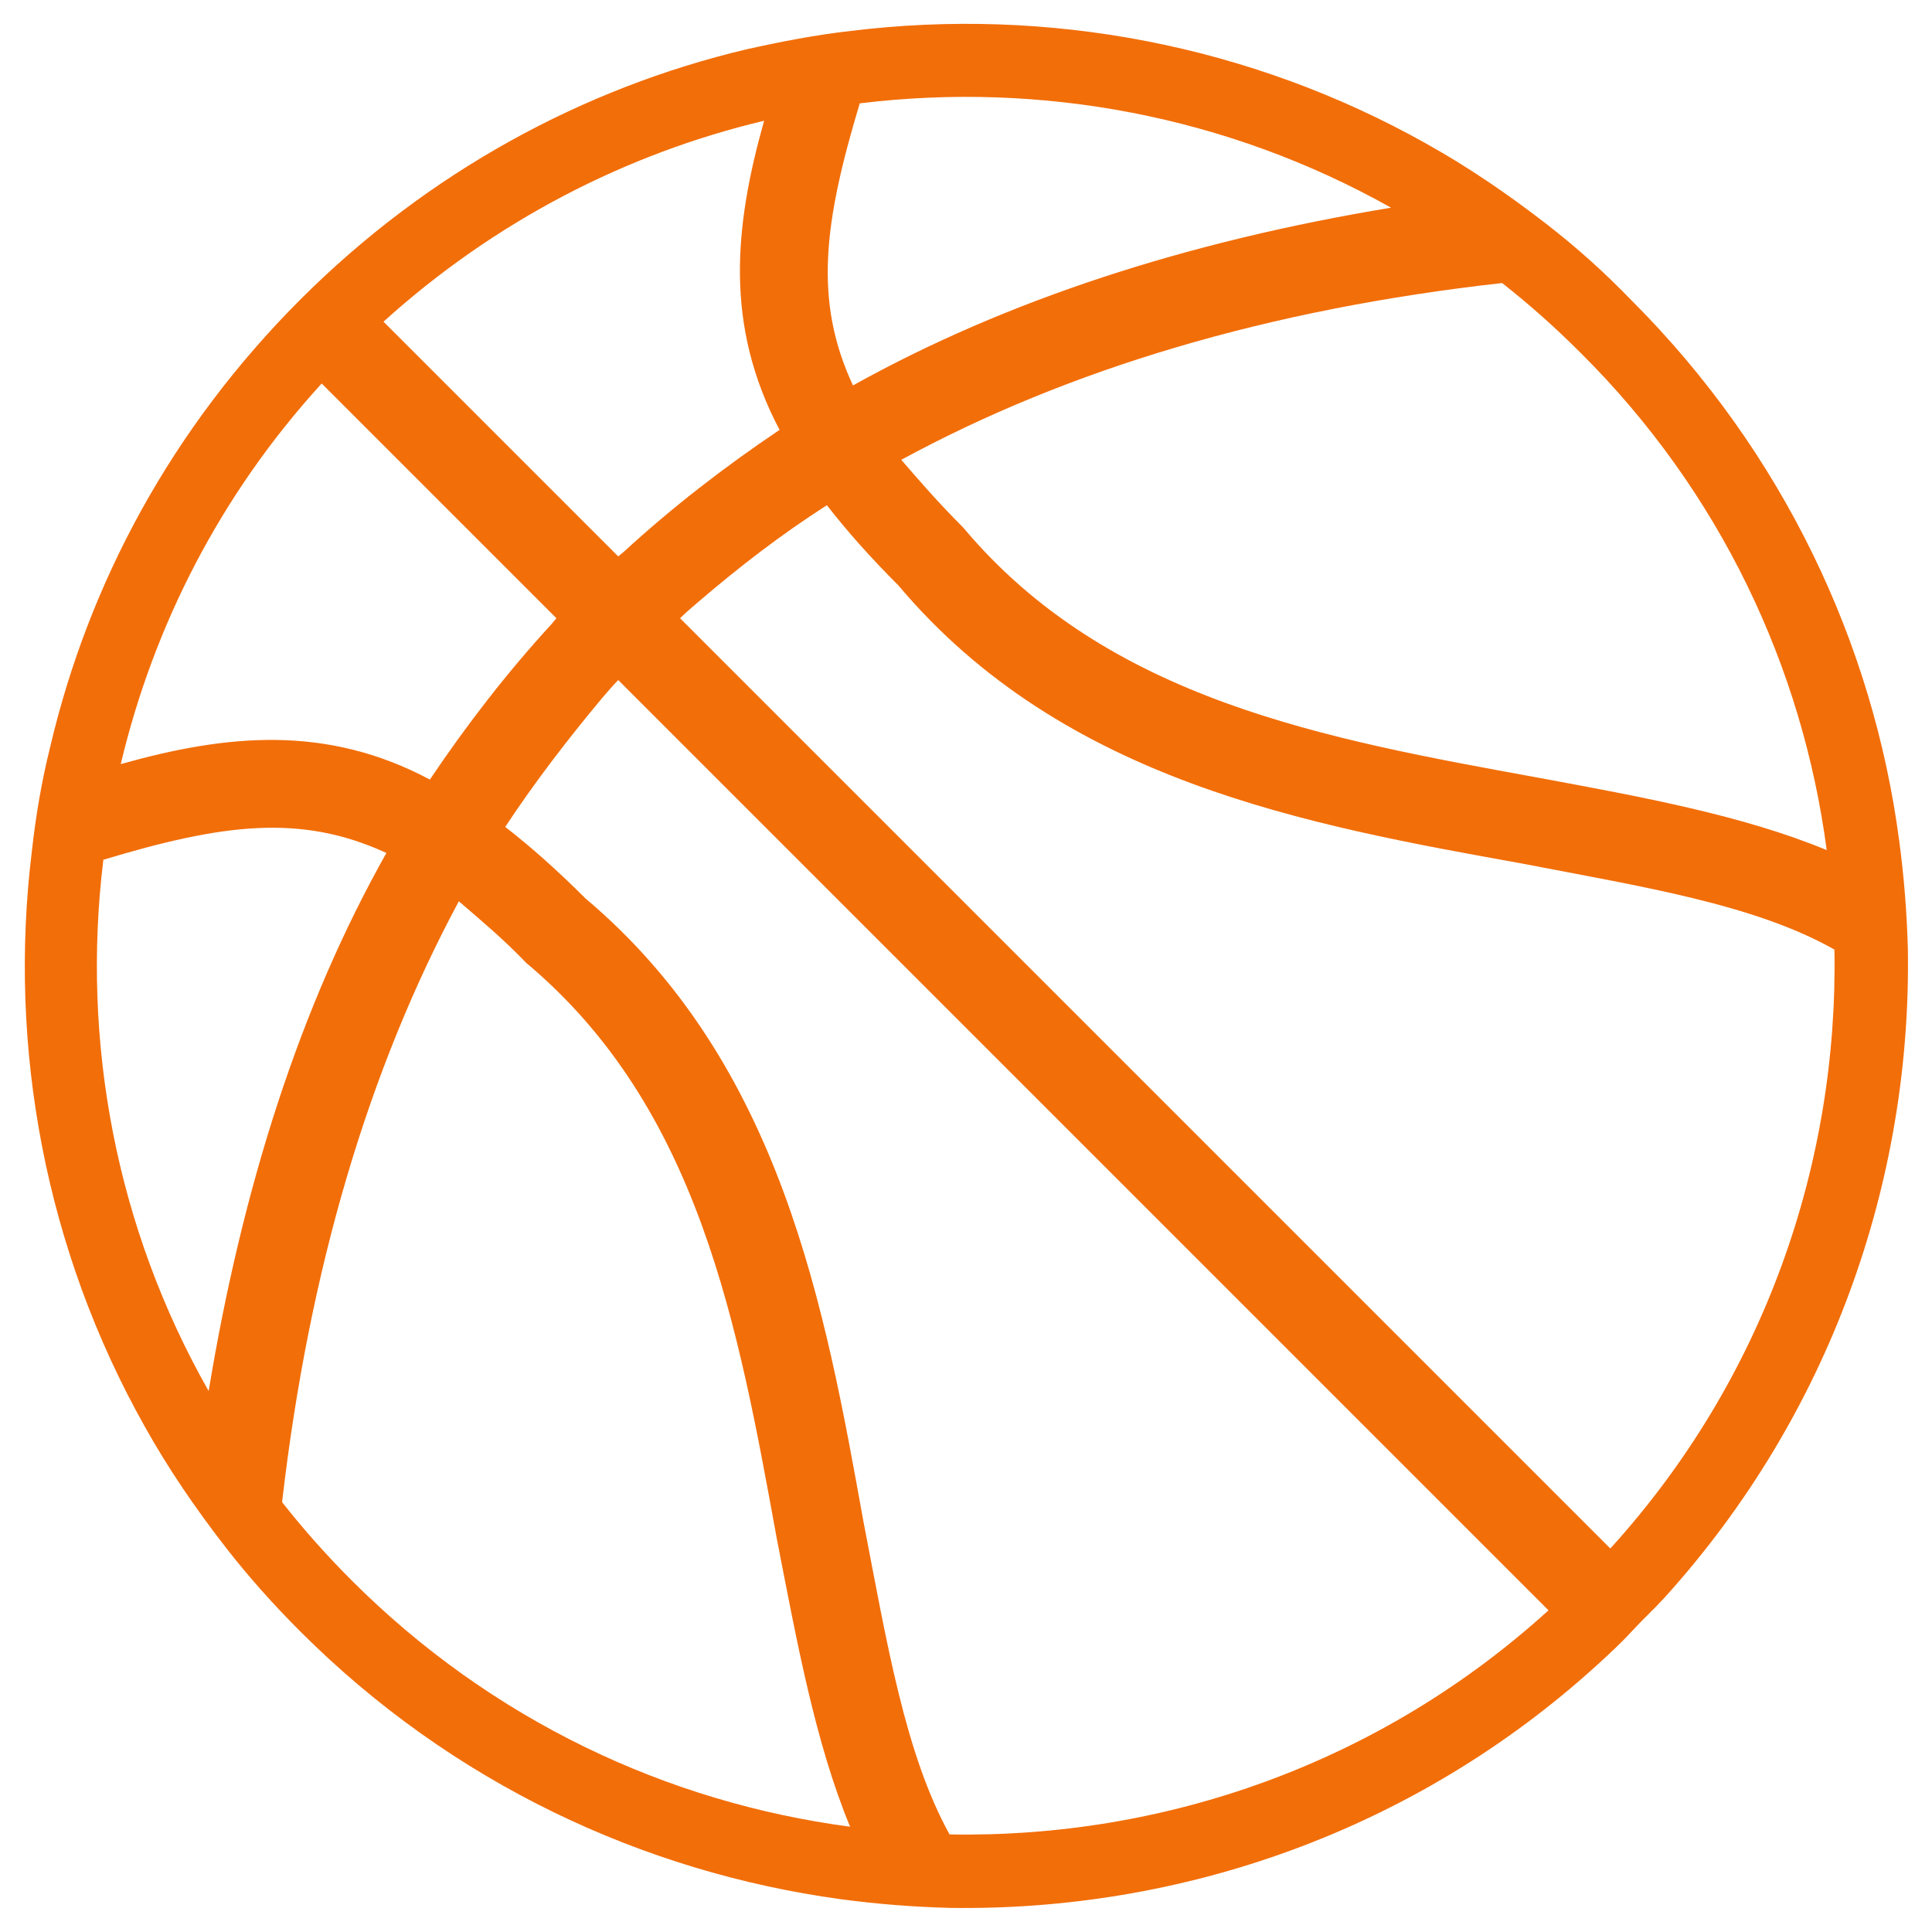 <?xml version="1.0" encoding="utf-8"?>
<!-- Generator: Adobe Illustrator 28.3.0, SVG Export Plug-In . SVG Version: 6.00 Build 0)  -->
<svg version="1.1" id="Basketball" xmlns="http://www.w3.org/2000/svg" xmlns:xlink="http://www.w3.org/1999/xlink" x="0px" y="0px"
	 viewBox="0 0 200 200" style="enable-background:new 0 0 200 200;" xml:space="preserve">
<style type="text/css">
	.st0{fill:#F26E09;}
</style>
<path class="st0" d="M160.1,23.2c-4-3.1-8.1-5.9-12.4-8.3C129.4,4.6,108.4,0.7,88.1,3.2c-3.6,0.4-7.2,1.1-10.8,1.9
	c-16.9,4-33,12.7-46.2,25.9C17.8,44.3,9.2,60.3,5.2,77.3c-0.9,3.6-1.5,7.2-1.9,10.8c-2.5,20.3,1.4,41.3,11.7,59.6
	c2.4,4.3,5.2,8.4,8.3,12.4c2.4,3.1,5,6,7.8,8.8c15.7,15.7,35.5,24.9,55.9,27.7c3.7,0.5,7.5,0.8,11.2,0.9c24,0.4,48.2-7.9,67.2-25.2
	c1.2-1.1,2.4-2.2,3.5-3.4s2.3-2.3,3.4-3.5c17.2-19,25.6-43.2,25.2-67.2c-0.1-3.7-0.4-7.5-0.9-11.2c-2.7-20.4-12-40.2-27.7-55.9
	C166.1,28.2,163.2,25.6,160.1,23.2L160.1,23.2z M33.3,39.7L57.6,64l-0.5,0.6c-4.5,4.9-8.7,10.3-12.6,16.1c-10.7-5.7-21-4.7-32-1.6
	C15.9,64.8,22.8,51.2,33.3,39.7L33.3,39.7z M10.7,89C23,85.3,31.1,84.2,40,88.3c-8.9,15.8-14.9,34.5-18.4,55.7
	C12,127.1,8.4,107.8,10.7,89L10.7,89z M88,189.1c-18.9-2.5-37.1-11-51.6-25.5c-2.6-2.6-5-5.3-7.2-8.1c2.8-24.2,9-44.9,18.3-62.2
	c2.2,1.9,4.5,3.8,7,6.4c17.9,15,21.9,37.6,25.9,59.5C82.5,170,84.4,180.4,88,189.1L88,189.1z M98.3,189.9
	c-4.6-8.3-6.5-19.9-8.9-32.3c-4-22.2-8.5-47.5-28.8-64.6c-2.9-2.9-5.6-5.3-8.3-7.4c3.1-4.7,6.5-9.1,10-13.3c0.6-0.7,1.2-1.4,1.7-1.9
	l96.3,96.3C142.8,182.6,120.5,190.3,98.3,189.9L98.3,189.9z M89,10.7c18.8-2.3,38.1,1.3,55,10.8c-21.2,3.5-39.9,9.6-55.7,18.4
	C84.2,31.1,85.3,23,89,10.7L89,10.7z M39.7,33.3c11.5-10.4,25.1-17.4,39.4-20.8c-3.1,11-4.1,21.2,1.6,32
	c-5.8,3.9-11.2,8.1-16.1,12.6L64,57.6L39.7,33.3L39.7,33.3z M166.7,160.3L70.4,64c0.5-0.5,1.2-1.1,1.9-1.7c4.2-3.6,8.6-7,13.3-10
	c2.1,2.7,4.5,5.4,7.4,8.3c17.1,20.3,42.4,24.8,64.6,28.8c12.4,2.4,24,4.2,32.3,8.9C190.3,120.5,182.6,142.8,166.7,160.3L166.7,160.3
	z M189.1,88c-8.7-3.6-19.1-5.5-29.9-7.5c-21.9-4-44.5-8-59.5-25.9c-2.6-2.6-4.5-4.8-6.4-7c17.3-9.4,38-15.6,62.2-18.3
	c2.8,2.2,5.5,4.6,8.1,7.2C178.1,50.9,186.6,69.1,189.1,88L189.1,88z"/>
</svg>
